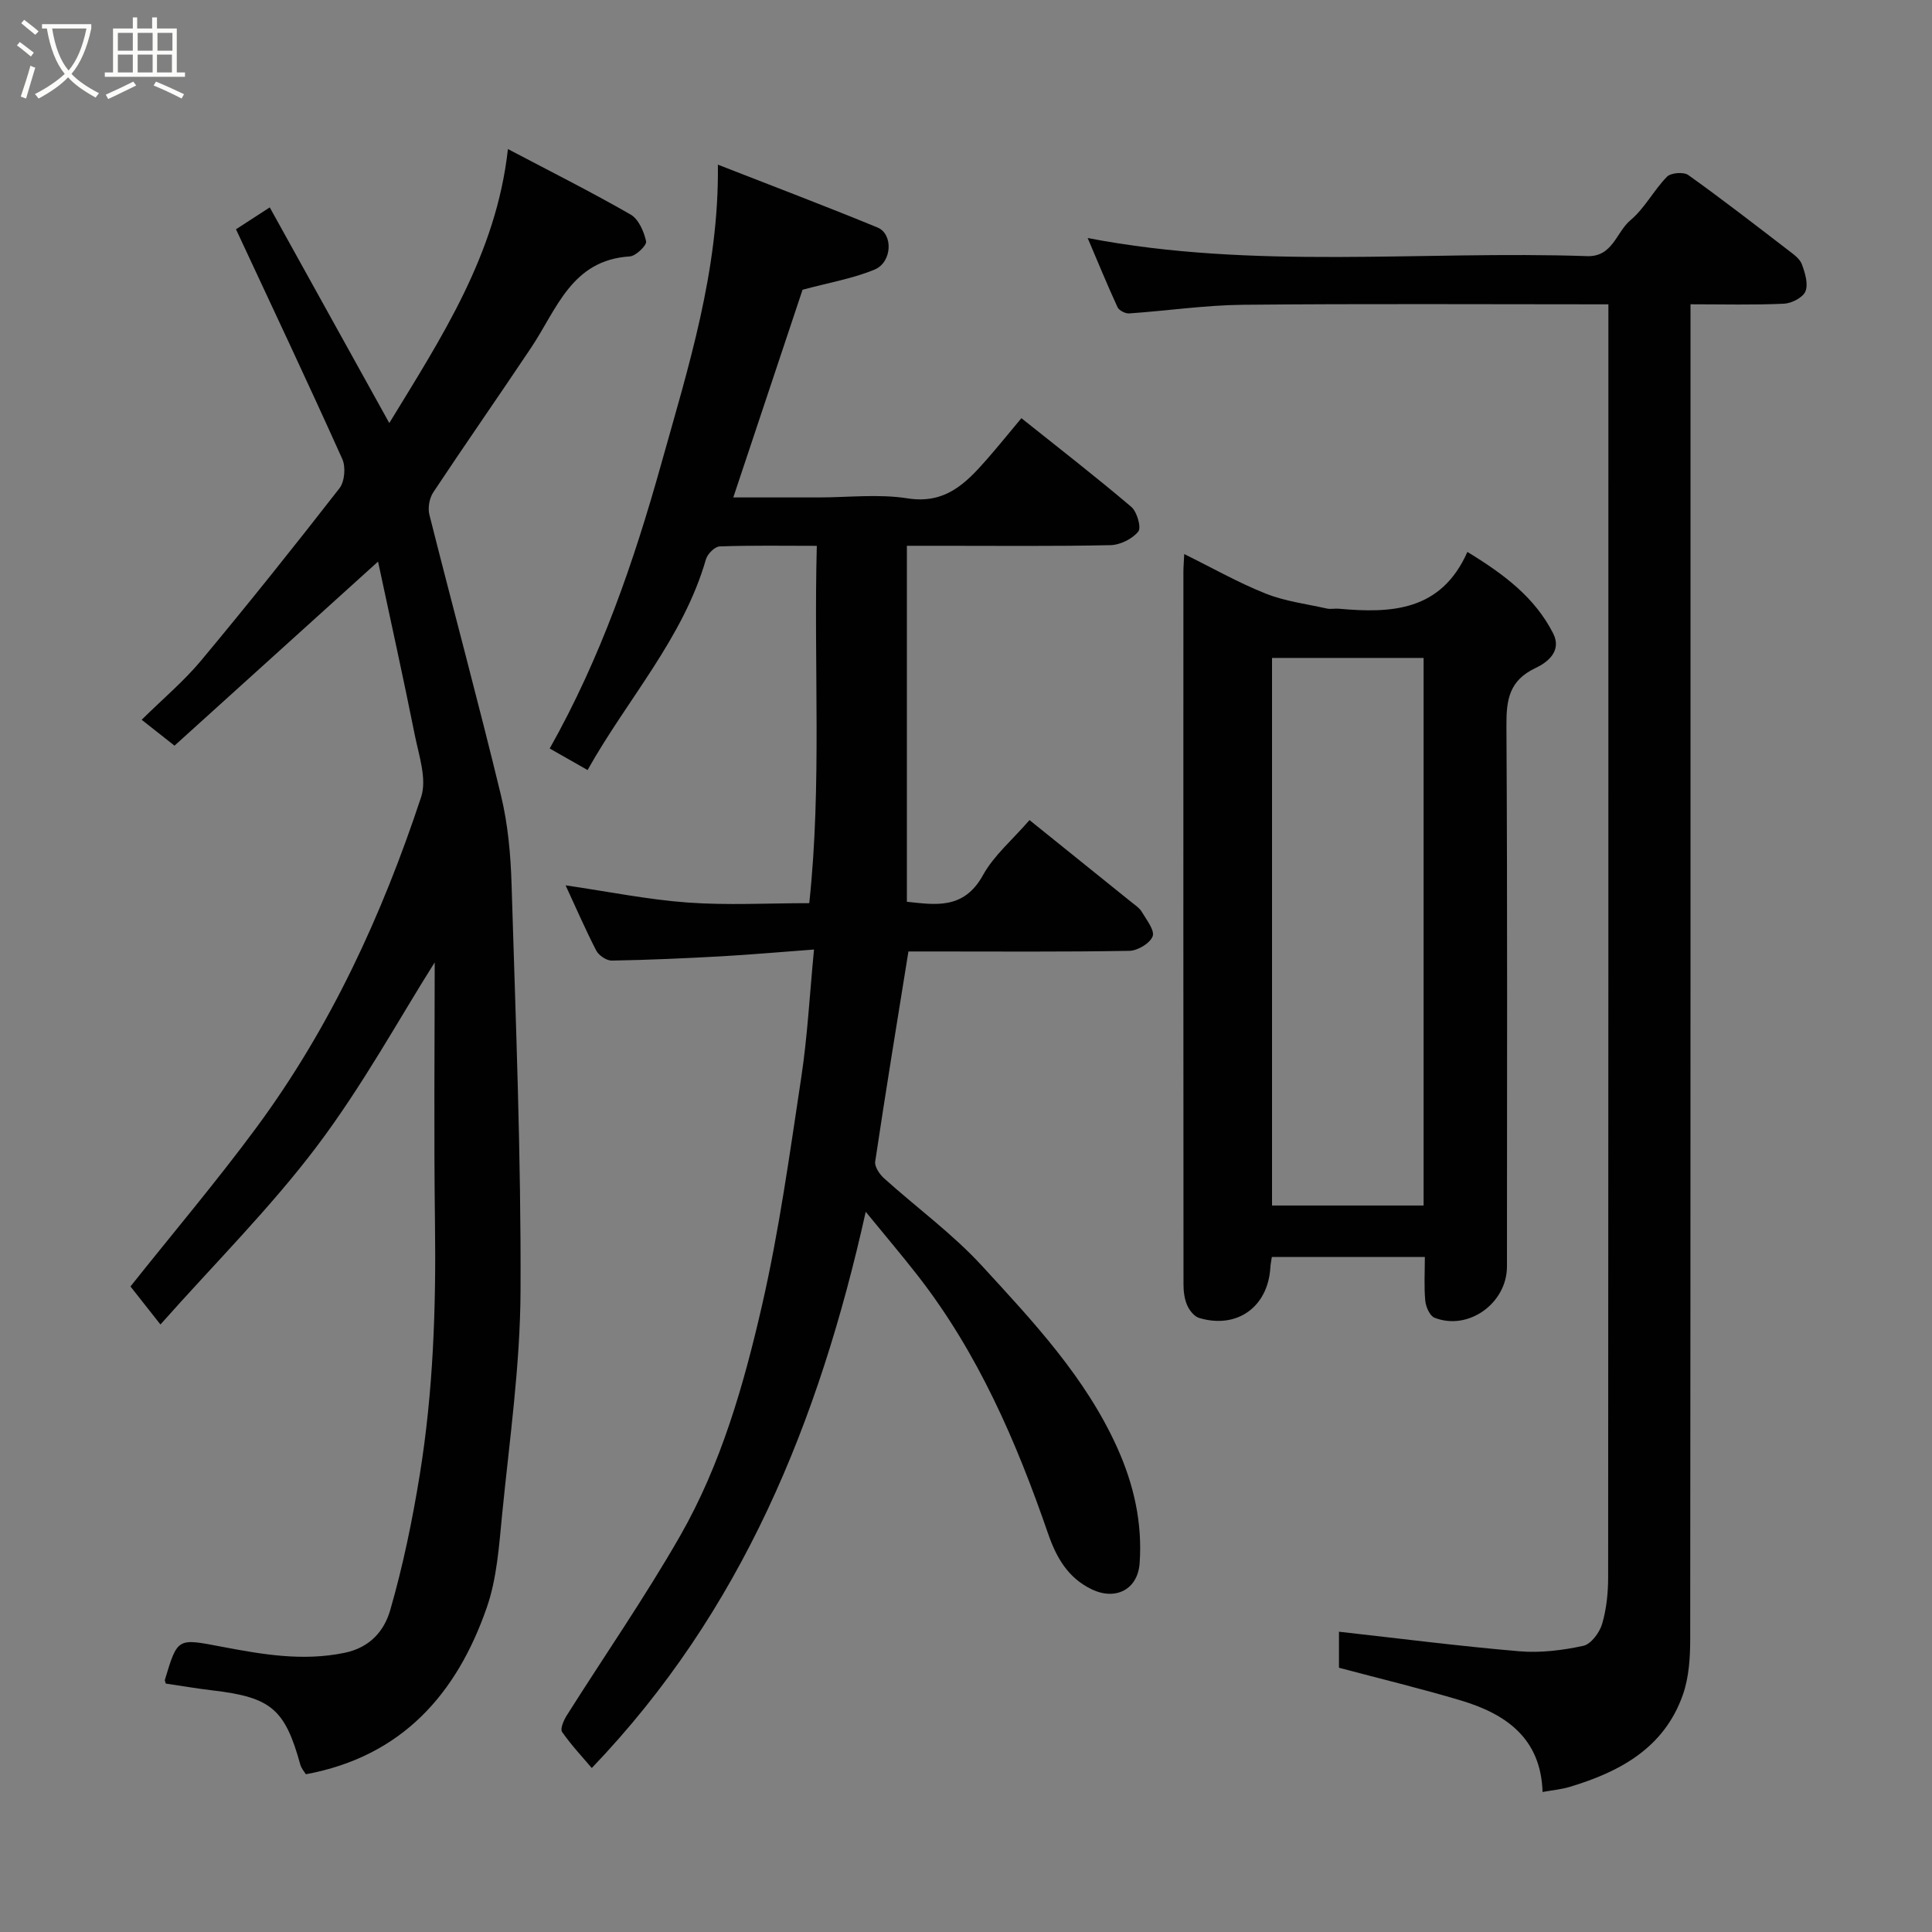<svg enable-background="new 0 0 400 400" viewBox="0 0 400 400" xmlns="http://www.w3.org/2000/svg"><rect x="0" y="0" width="400" height="400" fill="#808080" stroke="none"/><path d="m6.4 11.7c-1-.8-1.9-1.6-2.9-2.3l.6-.7c.9.7 1.9 1.4 2.9 2.2zm-2.1 8.3c.7-2.1 1.4-4.2 2-6.4.2.1.6.3 1 .4-.7 2.3-1.3 4.4-1.9 6.4zm3-12.8c-1.1-.9-2.1-1.7-2.9-2.4l.6-.7c1 .8 2 1.5 3 2.4zm1.4-1.3v-.9h10.2v.9c-.9 4.2-2.3 7.3-4.1 9.4 1.3 1.4 3.2 2.7 5.7 4-.2.2-.4.5-.7.9-2.5-1.4-4.4-2.7-5.7-4.2-1.4 1.5-3.5 3-6.1 4.4 0 0 0 0-.1-.1-.3-.4-.5-.7-.7-.8 2.7-1.4 4.7-2.8 6.2-4.2-1.8-2.2-3-5.3-3.7-9.4zm9.2 0h-7.1c.6 3.8 1.7 6.7 3.4 8.7 1.7-2 2.9-4.8 3.7-8.7z" fill="#fbfcfa"/><path d="m31.6 3.6h.9v2.3h4.1v9.1h1.7v.9h-16.6v-.9h1.7v-9.1h4.1v-2.3h.9v2.3h3.1v-2.3zm-4 13.3.6.8c-1.9.9-3.8 1.9-5.8 2.8-.2-.3-.3-.6-.5-.9 2-.9 3.9-1.8 5.7-2.7zm-3.2-10.1v3.7h3.1v-3.7zm0 4.5v3.7h3.1v-3.7zm4.1-4.5v3.7h3.1v-3.7zm0 4.5v3.7h3.1v-3.7zm9.1 9.1c-2.1-1.1-4.1-2-5.8-2.7l.5-.8c2.2.9 4.1 1.8 5.8 2.6zm-1.9-13.6h-3.1v3.7h3.1zm-3.2 4.5v3.7h3.1v-3.7z" fill="#fbfcfa"/><g fill="#010101"><path d="m117.1 183.3c8.85 1.29 17.02 2.96 25.26 3.56 8.27.6 16.62.13 25.19.13 2.62-24.55.9-48.93 1.56-73.98-6.93 0-13.53-.12-20.11.12-1.01.04-2.52 1.55-2.84 2.66-4.72 16.38-16.21 28.84-24.51 43.64-2.76-1.57-5.11-2.91-7.84-4.46 10.59-18.81 17.41-38.62 23.07-58.85 5.63-20.1 12.01-40.07 11.75-62.03 11.49 4.49 22.33 8.6 33.05 13.01 3.28 1.35 3.04 7.2-.6 8.71-4.44 1.85-9.32 2.67-14.92 4.18-4.47 13.4-9.28 27.84-14.34 43h17.62c6.17 0 12.45-.76 18.47.19 7.77 1.23 12.03-3.09 16.35-8.01 2.38-2.72 4.65-5.53 7.21-8.59 7.83 6.25 15.43 12.14 22.75 18.36 1.19 1.01 2.12 4.28 1.45 5.11-1.24 1.53-3.74 2.77-5.75 2.82-11.66.25-23.32.13-34.99.13-2.13 0-4.26 0-7.17 0v73.7c5.81.6 11.77 1.72 15.75-5.5 2.25-4.08 6.07-7.29 9.64-11.41 6.91 5.56 14.01 11.27 21.1 16.99.77.62 1.68 1.21 2.16 2.03.97 1.64 2.7 3.82 2.23 5.05-.55 1.44-3.1 2.97-4.81 3-13.66.24-27.32.13-40.99.13-1.8 0-3.6 0-4.76 0-2.39 14.85-4.74 29.16-6.88 43.5-.16 1.06.9 2.62 1.83 3.46 6.73 6.07 14.16 11.47 20.26 18.11 10.61 11.56 21.46 23.08 28.04 37.71 3.42 7.61 5.21 15.51 4.62 23.86-.38 5.44-4.95 7.8-9.9 5.43-5-2.39-7.38-6.68-9.07-11.58-6.57-19.04-14.51-37.4-27.01-53.43-3.19-4.09-6.55-8.05-10.73-13.16-9.67 43.42-25.65 82.75-56.72 115.16-1.92-2.27-4.24-4.73-6.15-7.48-.43-.63.34-2.4.96-3.39 7.83-12.41 16.22-24.5 23.5-37.22 8.46-14.8 13.16-31.23 16.94-47.71 3.56-15.55 5.74-31.44 8.13-47.24 1.27-8.4 1.72-16.92 2.63-26.42-7.06.52-13.09 1.06-19.12 1.4-7.58.42-15.17.76-22.75.89-1.09.02-2.69-1.07-3.22-2.08-2.24-4.35-4.18-8.85-6.34-13.5z"/><path d="m36.13 154.38c-2.56-2.02-4.44-3.5-6.8-5.36 4.39-4.33 8.75-7.99 12.33-12.29 9.76-11.71 19.27-23.62 28.63-35.65 1.07-1.38 1.32-4.4.58-6.04-7.09-15.77-14.48-31.42-22.01-47.57 2.2-1.43 4.44-2.88 6.99-4.53 8.29 14.96 16.43 29.65 24.75 44.65 10.76-17.66 22.15-34.9 24.56-56.73 8.75 4.61 17.2 8.85 25.39 13.55 1.66.95 2.78 3.53 3.22 5.56.18.8-2.12 3.04-3.38 3.12-12.04.74-15.1 10.92-20.39 18.84-6.7 10.04-13.62 19.93-20.29 29.99-.81 1.22-1.17 3.23-.81 4.64 4.89 19.4 10.13 38.71 14.83 58.15 1.45 6.01 2.01 12.34 2.19 18.55.85 28.03 1.98 56.07 1.85 84.1-.07 15.41-2.29 30.82-3.81 46.2-.64 6.48-1.07 13.21-3.18 19.27-6.21 17.89-17.57 30.83-37.45 34.51-.25-.43-.93-1.16-1.16-2.01-3.17-11.48-6.05-13.92-18.07-15.34-3.25-.38-6.48-.94-9.76-1.42-.06-.22-.27-.57-.19-.82 2.64-8.79 2.6-8.55 11.83-6.8 8.35 1.58 16.67 3.04 25.35 1.25 5.4-1.11 8.26-4.68 9.46-8.84 2.65-9.18 4.59-18.61 6.12-28.05 2.78-17.17 3.38-34.5 3.15-51.89-.25-18.76-.06-37.52-.06-54.17-7.26 11.49-14.89 25.48-24.38 38.06-9.68 12.83-21.19 24.28-32.4 36.91-2.75-3.49-4.53-5.74-6.21-7.87 8.83-11.1 17.83-21.73 26.09-32.92 15.34-20.77 26.02-44.01 34.09-68.41 1.23-3.73-.46-8.59-1.31-12.83-2.39-11.96-5.04-23.86-7.61-35.92-14.3 12.95-28.23 25.53-42.14 38.11z"/><path d="m333 63.01c-25.69 0-50.67-.15-75.65.09-7.86.08-15.71 1.25-23.57 1.79-.8.05-2.1-.61-2.41-1.29-2.15-4.67-4.1-9.44-6.18-14.32 34.51 6.64 69.05 2.58 103.4 3.75 5.32.18 6.02-4.97 8.99-7.45 2.95-2.47 4.81-6.2 7.55-8.99.81-.83 3.45-1.04 4.41-.35 7.05 5.03 13.9 10.35 20.78 15.63 1.05.8 2.32 1.71 2.74 2.85.65 1.77 1.36 4.06.74 5.6-.51 1.28-2.87 2.49-4.46 2.56-6.29.29-12.58.12-19.34.12v6.35c0 89.98.02 179.97-.06 269.95 0 3.9-.26 8.03-1.54 11.64-3.88 10.97-13.03 15.91-23.46 19.03-1.7.51-3.49.66-5.57 1.04-.34-11.12-7.57-16.16-16.95-18.96-8.24-2.46-16.6-4.47-25.2-6.76 0-2.29 0-4.91 0-7.46 12.47 1.39 24.89 2.99 37.36 4.05 4.37.37 8.93-.2 13.23-1.13 1.6-.35 3.37-2.75 3.9-4.56.91-3.1 1.24-6.47 1.24-9.72.06-86.32.05-172.63.05-258.95 0-1.3 0-2.6 0-4.51z"/><path d="m295 260.24c-10.76 0-21.03 0-31.68 0-.1.73-.27 1.48-.31 2.24-.51 8.13-6.91 12.73-14.74 10.39-1.03-.31-2.03-1.59-2.49-2.66-.56-1.29-.75-2.84-.75-4.28-.04-49.16-.03-98.32-.02-147.48 0-.99.09-1.99.17-3.74 5.84 2.88 11.2 5.93 16.88 8.19 3.99 1.59 8.41 2.14 12.65 3.09.79.18 1.67-.04 2.49.04 10.85.97 21.15.55 26.61-11.76 7.76 4.73 14.01 9.51 17.76 16.88 1.9 3.74-1.36 6.08-3.64 7.15-5.46 2.57-6.07 6.54-6.04 11.92.22 37.33.12 74.66.11 111.99 0 7.62-8 13.38-15 10.61-.97-.38-1.79-2.24-1.91-3.49-.28-2.94-.09-5.91-.09-9.09zm-31.64-124.02v113.37h31.38c0-37.99 0-75.57 0-113.37-10.53 0-20.79 0-31.38 0z"/></g></svg>